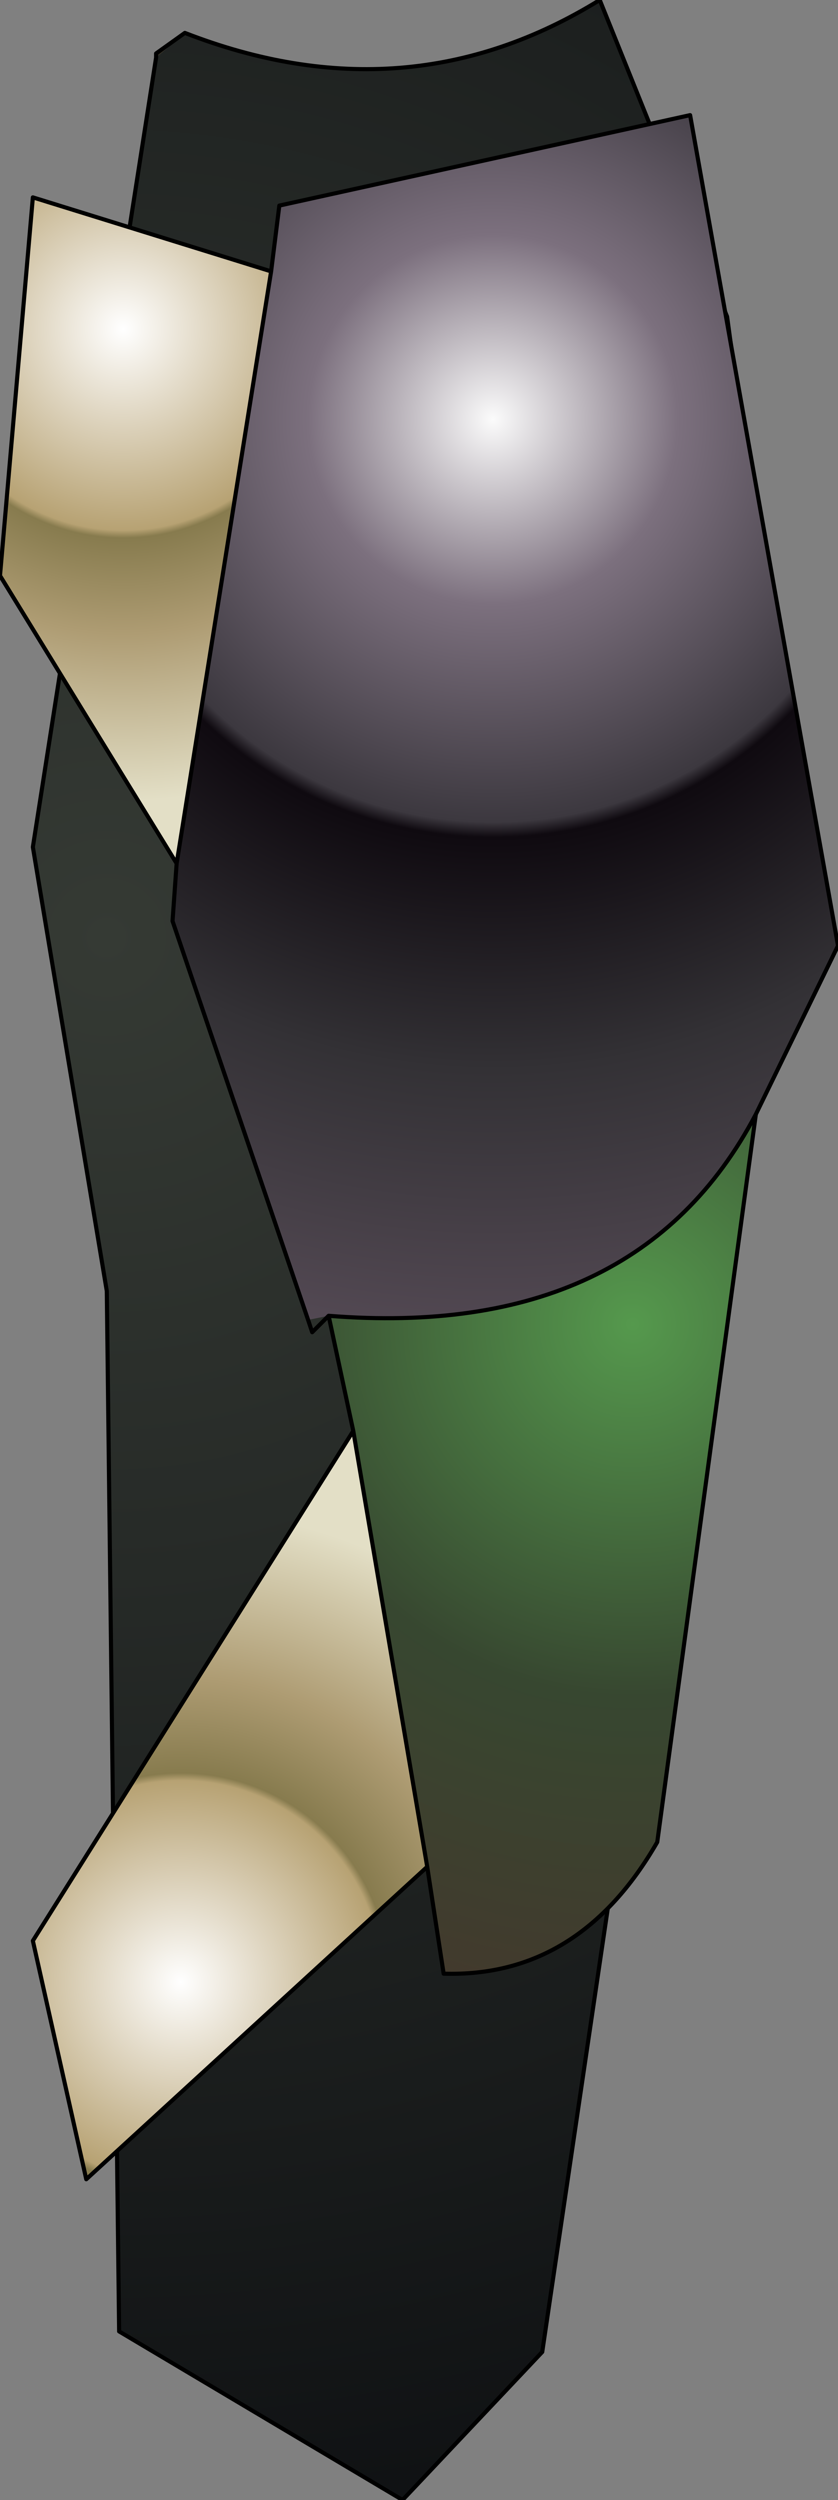 <?xml version="1.0" encoding="UTF-8" standalone="no"?>
<svg xmlns:ffdec="https://www.free-decompiler.com/flash" xmlns:xlink="http://www.w3.org/1999/xlink" ffdec:objectType="frame" height="60.8px" width="20.4px" xmlns="http://www.w3.org/2000/svg">
  <rect width="100%" height="100%" fill="#808080" stroke="none"/>
  <g transform="matrix(2.0, 0.0, 0.0, 2.0, 10.0, 30.4)">
    <use ffdec:characterId="632" height="30.4" transform="matrix(1.0, 0.0, 0.0, 1.0, -5.0, -15.2)" width="10.2" xlink:href="#shape0"/>
  </g>
  <defs>
    <g id="shape0" transform="matrix(1.0, 0.0, 0.0, 1.0, 5.0, 15.2)">
      <path d="M-3.1 -14.5 L-3.1 -14.55 -2.75 -14.8 -3.1 -14.5" fill="url(#gradient0)" fill-rule="evenodd" stroke="none"/>
      <path d="M-2.75 -14.8 Q-0.05 -13.75 2.3 -15.2 L3.85 -11.35 4.65 -5.5 4.05 -4.65 3.0 -0.15 2.85 4.95 1.6 13.4 -0.1 15.2 -3.55 13.15 -3.7 0.5 -4.6 -4.9 -3.1 -14.5 -2.75 -14.8" fill="url(#gradient1)" fill-rule="evenodd" stroke="none"/>
      <path d="M-2.75 -14.8 Q-0.05 -13.75 2.3 -15.2 L3.85 -11.35 4.65 -5.5 4.05 -4.65 3.0 -0.15 2.85 4.95 1.6 13.4 -0.1 15.2 -3.55 13.15 -3.7 0.5 -4.6 -4.9 -3.1 -14.5 -3.1 -14.55 -2.75 -14.8 Z" fill="none" stroke="#000000" stroke-linecap="round" stroke-linejoin="round" stroke-width="0.05"/>
      <path d="M-1.0 0.8 Q2.75 1.1 4.2 -1.65 L3.0 7.2 Q2.05 8.85 0.4 8.8 L0.2 7.5 -0.7 2.2 -1.0 0.8" fill="url(#gradient2)" fill-rule="evenodd" stroke="none"/>
      <path d="M-1.7 -11.9 L-1.6 -12.7 3.4 -13.8 5.2 -3.7 4.2 -1.65 Q2.75 1.1 -1.0 0.8 L-1.25 0.85 -2.9 -4.0 -2.85 -4.7 -1.7 -11.9" fill="url(#gradient3)" fill-rule="evenodd" stroke="none"/>
      <path d="M0.2 7.5 L-3.95 11.3 -4.6 8.4 -0.7 2.2 0.2 7.5" fill="url(#gradient4)" fill-rule="evenodd" stroke="none"/>
      <path d="M-1.7 -11.9 L-2.85 -4.7 -5.0 -8.2 -4.6 -12.8 -1.7 -11.9" fill="url(#gradient5)" fill-rule="evenodd" stroke="none"/>
      <path d="M4.2 -1.65 L5.2 -3.7 3.4 -13.8 -1.6 -12.7 -1.7 -11.9 -2.85 -4.7 -2.9 -4.0 -1.25 0.85 -1.2 1.0 -1.0 0.8 Q2.75 1.1 4.2 -1.65 L3.0 7.2 Q2.05 8.85 0.4 8.8 L0.2 7.5 -3.95 11.3 -4.6 8.4 -0.7 2.2 -1.0 0.8 M-1.7 -11.9 L-4.6 -12.8 -5.0 -8.2 -2.85 -4.7 M0.2 7.5 L-0.7 2.2" fill="none" stroke="#000000" stroke-linecap="round" stroke-linejoin="round" stroke-width="0.05"/>
    </g>
    <radialGradient cx="0" cy="0" gradientTransform="matrix(0.008, -2.0E-4, -2.0E-4, 0.007, -2.05, -13.2)" gradientUnits="userSpaceOnUse" id="gradient0" r="819.2" spreadMethod="pad">
      <stop offset="0.0" stop-color="#403726"/>
      <stop offset="1.0" stop-color="#10100a"/>
    </radialGradient>
    <radialGradient cx="0" cy="0" gradientTransform="matrix(0.024, 0.0, 0.0, 0.024, -3.7, -3.8)" gradientUnits="userSpaceOnUse" id="gradient1" r="819.2" spreadMethod="pad">
      <stop offset="0.0" stop-color="#353a34"/>
      <stop offset="1.0" stop-color="#0f1113"/>
    </radialGradient>
    <radialGradient cx="0" cy="0" gradientTransform="matrix(0.01, 0.0, 0.0, 0.01, 2.7, 0.9)" gradientUnits="userSpaceOnUse" id="gradient2" r="819.2" spreadMethod="pad">
      <stop offset="0.0" stop-color="#55994d"/>
      <stop offset="0.553" stop-color="#374730"/>
      <stop offset="1.0" stop-color="#423a2d"/>
    </radialGradient>
    <radialGradient cx="0" cy="0" gradientTransform="matrix(0.014, 0.0, 0.0, 0.014, 1.0, -10.1)" gradientUnits="userSpaceOnUse" id="gradient3" r="819.2" spreadMethod="pad">
      <stop offset="0.0" stop-color="#fbfbfb"/>
      <stop offset="0.196" stop-color="#7c707e"/>
      <stop offset="0.427" stop-color="#3c383f"/>
      <stop offset="0.443" stop-color="#0f0a10"/>
      <stop offset="0.69" stop-color="#333135"/>
      <stop offset="1.0" stop-color="#564b56"/>
    </radialGradient>
    <radialGradient cx="0" cy="0" gradientTransform="matrix(0.007, 0.0, 0.0, 0.007, -2.8, 8.9)" gradientUnits="userSpaceOnUse" id="gradient4" r="819.2" spreadMethod="pad">
      <stop offset="0.0" stop-color="#ffffff"/>
      <stop offset="0.427" stop-color="#b7a273"/>
      <stop offset="0.443" stop-color="#877b4e"/>
      <stop offset="0.647" stop-color="#ae9c73"/>
      <stop offset="1.0" stop-color="#e3dfc6"/>
    </radialGradient>
    <radialGradient cx="0" cy="0" gradientTransform="matrix(0.007, 0.0, 0.0, 0.007, -3.5, -11.2)" gradientUnits="userSpaceOnUse" id="gradient5" r="819.2" spreadMethod="pad">
      <stop offset="0.0" stop-color="#ffffff"/>
      <stop offset="0.427" stop-color="#b7a273"/>
      <stop offset="0.443" stop-color="#877b4e"/>
      <stop offset="0.647" stop-color="#ae9c73"/>
      <stop offset="1.0" stop-color="#e3dfc6"/>
    </radialGradient>
  </defs>
</svg>

